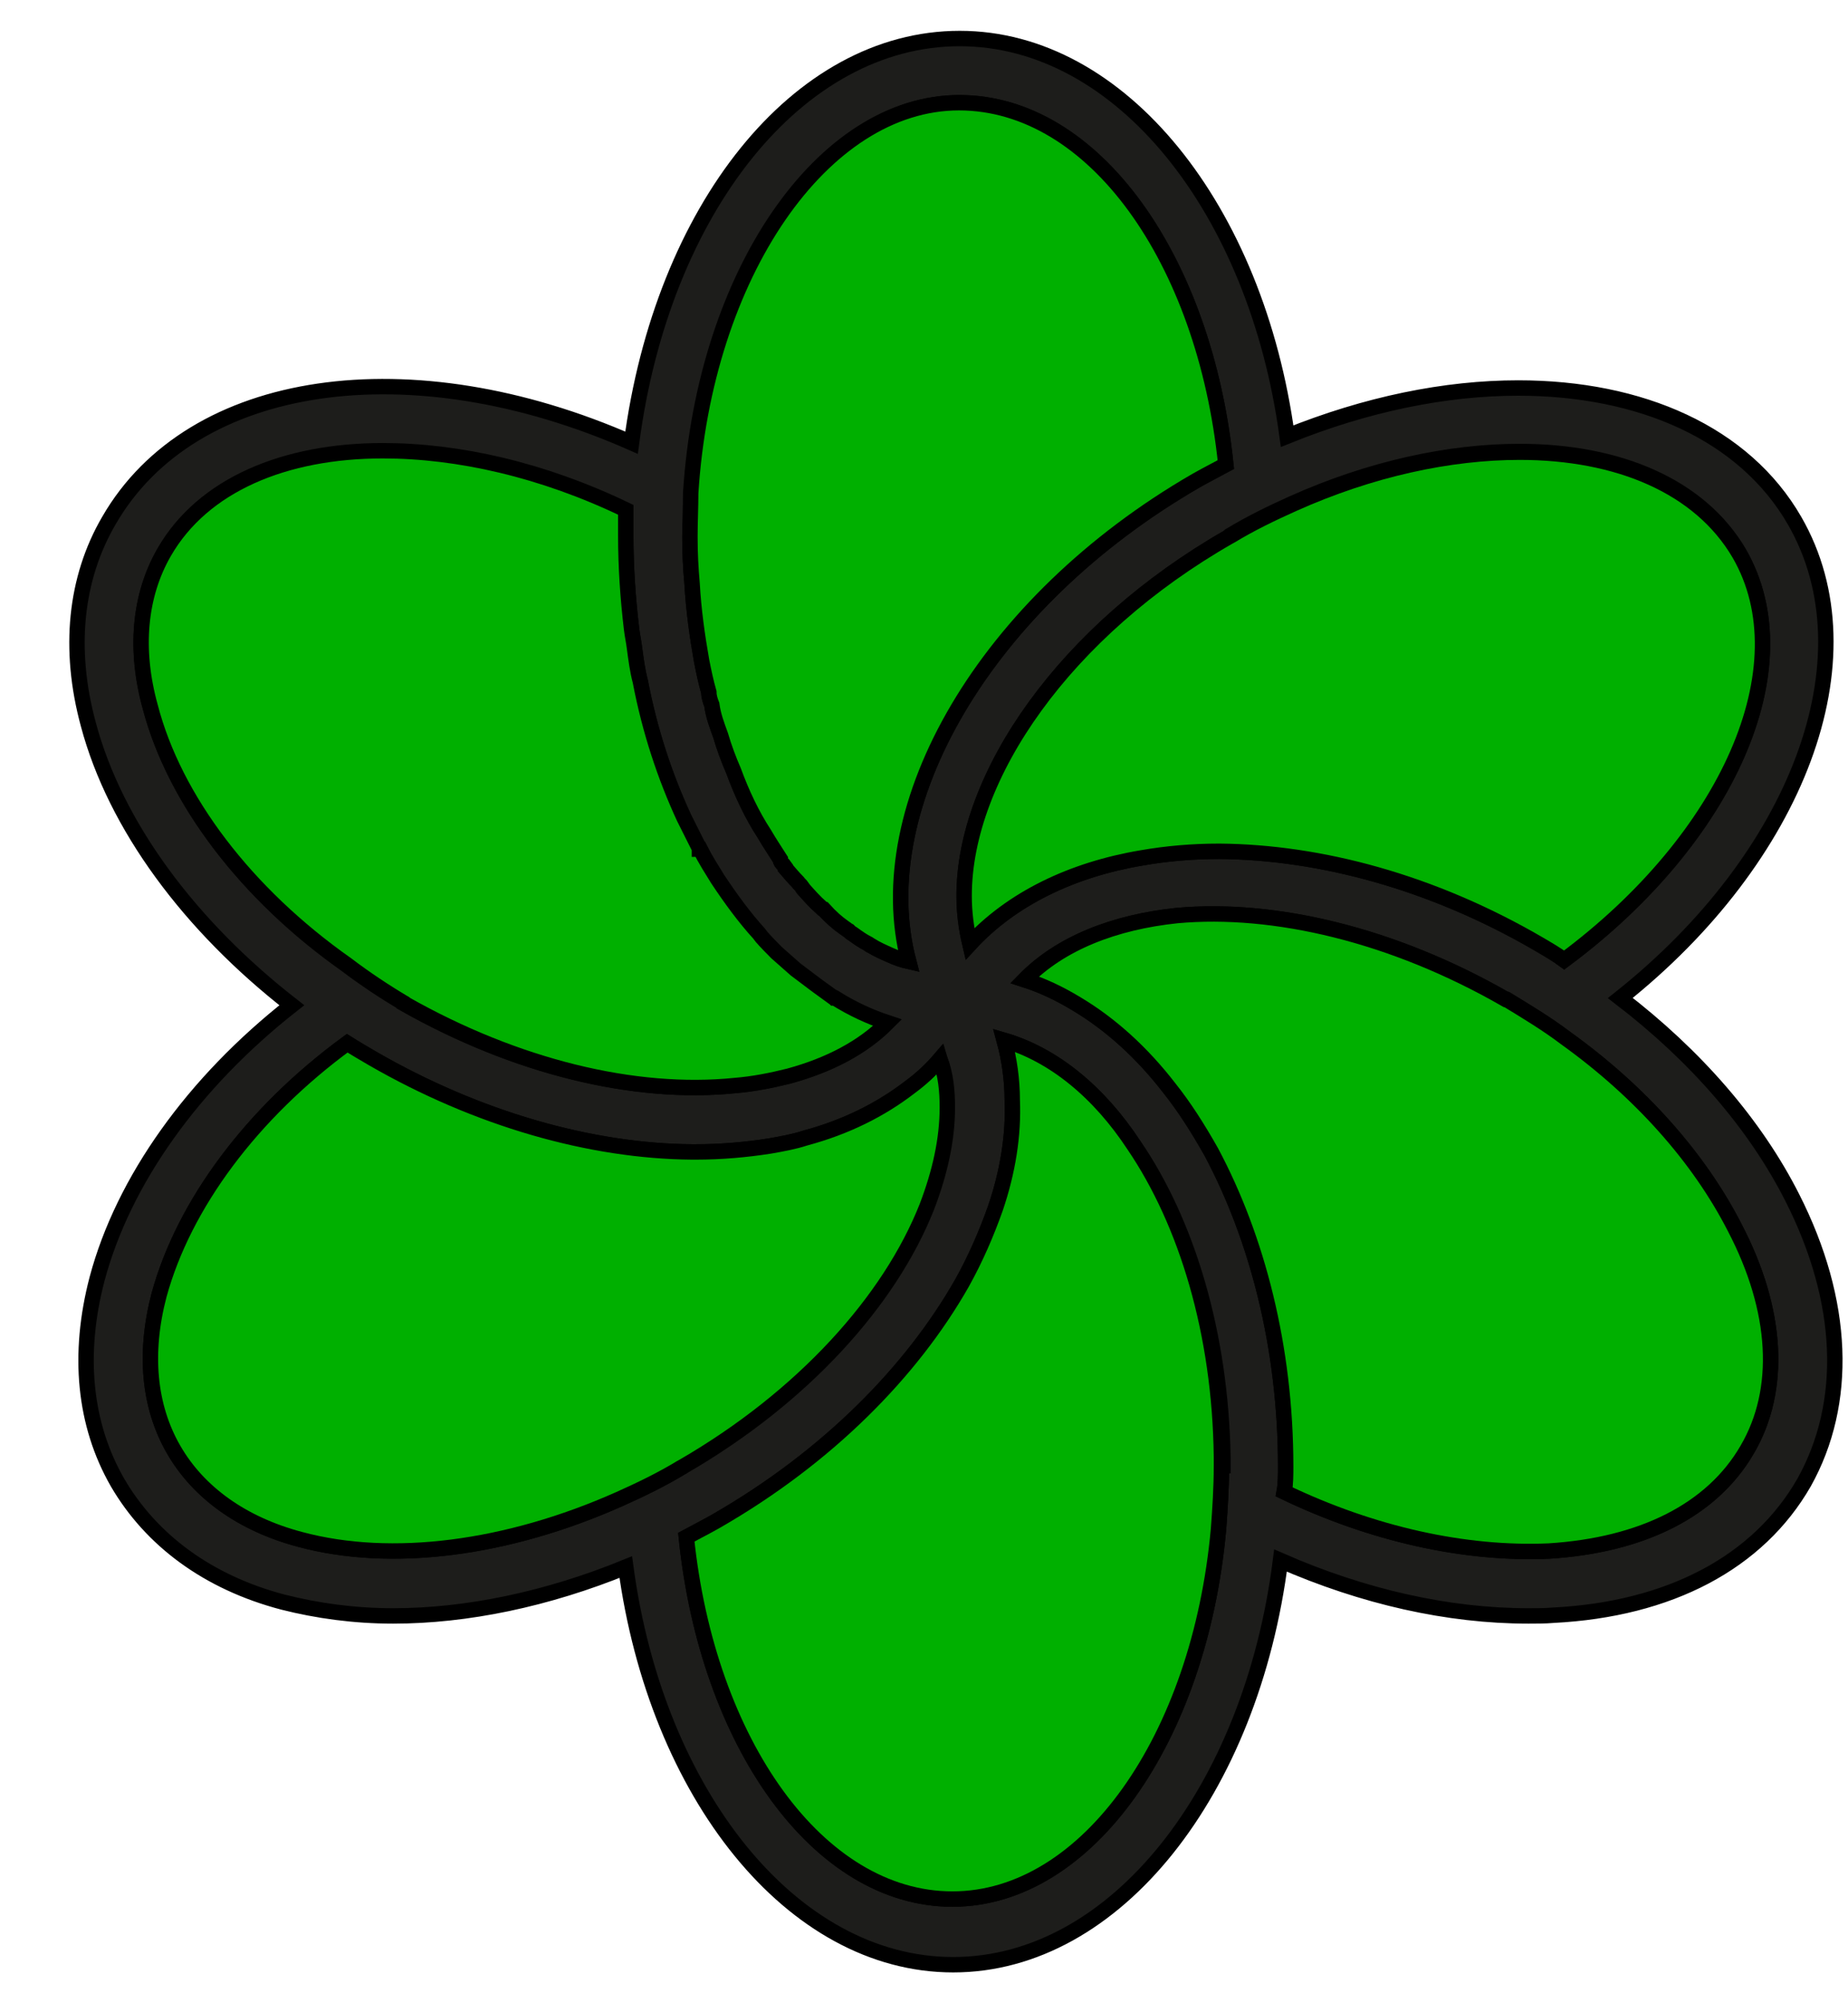 <svg width="24" height="26" viewBox="0 0 24 26" fill="none" xmlns="http://www.w3.org/2000/svg">
<path d="M23.278 15.547C22.795 14.591 22.019 13.701 21.043 12.953C23.335 11.134 24.339 8.549 23.307 6.759C22.653 5.623 21.308 5.036 19.718 5.036C18.771 5.036 17.748 5.244 16.716 5.661C16.318 2.716 14.557 0.5 12.464 0.5C10.361 0.5 8.6 2.716 8.202 5.746C5.343 4.487 2.492 4.884 1.413 6.759C0.977 7.507 0.882 8.426 1.147 9.401C1.498 10.718 2.464 12.015 3.79 13.047C2.511 14.051 1.602 15.32 1.261 16.598C1.005 17.574 1.091 18.483 1.526 19.241C1.962 19.989 2.7 20.538 3.676 20.794C4.121 20.907 4.604 20.973 5.106 20.973C6.062 20.973 7.104 20.756 8.127 20.339C8.524 23.284 10.286 25.5 12.379 25.5C14.49 25.5 16.252 23.237 16.63 20.254C17.71 20.727 18.808 20.973 19.85 20.973C19.954 20.973 20.068 20.973 20.172 20.964C21.678 20.888 22.833 20.282 23.43 19.241C24.007 18.208 23.96 16.892 23.278 15.547ZM15.977 6.949C16.242 6.788 16.517 6.655 16.791 6.532C17.805 6.078 18.827 5.86 19.736 5.86C21.015 5.86 22.076 6.305 22.587 7.176C23.439 8.653 22.426 10.888 20.314 12.46C20.21 12.384 20.096 12.318 19.983 12.252C18.6 11.447 17.142 11.059 15.835 11.049C15.485 11.049 15.153 11.078 14.831 11.134C13.922 11.286 13.136 11.665 12.596 12.252C12.549 12.053 12.521 11.845 12.521 11.627C12.521 10.064 13.837 8.18 15.958 6.968C15.968 6.958 15.968 6.949 15.977 6.949ZM8.979 6.4C9.159 3.559 10.693 1.333 12.464 1.333C14.206 1.333 15.646 3.36 15.92 6.03C15.797 6.097 15.665 6.163 15.532 6.239C12.795 7.82 11.271 10.462 11.801 12.479C11.716 12.46 11.64 12.432 11.555 12.394C11.469 12.356 11.384 12.318 11.308 12.271C11.299 12.271 11.29 12.261 11.28 12.252C11.204 12.214 11.138 12.167 11.072 12.119C11.053 12.11 11.043 12.1 11.024 12.081C11.005 12.072 10.986 12.053 10.967 12.043C10.873 11.977 10.788 11.901 10.702 11.807C10.693 11.807 10.683 11.797 10.665 11.778C10.579 11.703 10.504 11.617 10.428 11.532C10.428 11.532 10.418 11.523 10.418 11.513C10.399 11.485 10.38 11.475 10.361 11.447C10.305 11.39 10.257 11.333 10.2 11.267V11.258L10.172 11.22C10.153 11.201 10.134 11.182 10.134 11.153C10.068 11.049 9.992 10.936 9.926 10.822C9.765 10.576 9.632 10.292 9.528 10.008C9.462 9.856 9.405 9.704 9.358 9.543C9.31 9.411 9.263 9.288 9.244 9.146C9.225 9.098 9.206 9.042 9.206 8.985C9.168 8.852 9.14 8.72 9.112 8.578C9.055 8.256 9.007 7.915 8.988 7.574C8.969 7.375 8.96 7.176 8.96 6.968C8.969 6.778 8.979 6.579 8.979 6.4ZM1.952 9.184C1.744 8.436 1.81 7.735 2.132 7.176C2.634 6.305 3.695 5.86 4.973 5.86C5.949 5.86 7.047 6.106 8.127 6.627V6.958C8.127 7.375 8.155 7.773 8.202 8.17C8.212 8.256 8.231 8.341 8.24 8.417C8.259 8.559 8.278 8.71 8.316 8.852C8.439 9.496 8.638 10.093 8.884 10.623C8.95 10.756 9.017 10.888 9.083 11.021V11.03H9.093C9.159 11.163 9.244 11.295 9.32 11.418C9.49 11.674 9.67 11.92 9.86 12.129C9.869 12.138 9.879 12.157 9.888 12.167C9.954 12.242 10.021 12.309 10.087 12.375C10.172 12.451 10.248 12.517 10.333 12.593C10.409 12.65 10.485 12.706 10.56 12.763C10.646 12.829 10.731 12.886 10.807 12.943C10.816 12.943 10.825 12.953 10.835 12.962C10.844 12.962 10.844 12.962 10.844 12.962C11.062 13.095 11.29 13.199 11.517 13.274C11.195 13.597 10.759 13.824 10.238 13.966C10.011 14.023 9.774 14.07 9.538 14.089C8.231 14.222 6.687 13.843 5.248 13.028C5.248 13.019 5.238 13.019 5.238 13.019C4.983 12.867 4.727 12.697 4.49 12.517C3.202 11.608 2.274 10.386 1.952 9.184ZM8.856 19.042C8.591 19.203 8.316 19.335 8.041 19.458C6.593 20.102 5.087 20.301 3.894 19.979C3.146 19.78 2.577 19.373 2.255 18.814C1.933 18.256 1.867 17.564 2.066 16.807C2.388 15.633 3.269 14.449 4.509 13.54C4.613 13.606 4.727 13.672 4.841 13.739C6.204 14.524 7.672 14.941 8.988 14.951H9.036C9.367 14.951 9.689 14.922 9.992 14.875C10.153 14.847 10.314 14.818 10.456 14.771C10.986 14.629 11.441 14.401 11.82 14.108C11.962 14.004 12.094 13.881 12.208 13.748C12.265 13.937 12.293 14.146 12.293 14.354C12.293 14.771 12.199 15.197 12.028 15.642C11.545 16.864 10.418 18.113 8.865 19.013C8.865 19.032 8.865 19.042 8.856 19.042ZM15.863 19.023C15.863 19.307 15.844 19.581 15.825 19.846C15.579 22.564 14.121 24.648 12.369 24.648C10.627 24.648 9.187 22.621 8.913 19.951C9.036 19.884 9.168 19.818 9.301 19.742C10.75 18.909 11.839 17.801 12.492 16.655C12.672 16.333 12.814 16.002 12.928 15.68C13.089 15.206 13.165 14.733 13.146 14.278C13.146 14.013 13.108 13.748 13.041 13.502C13.685 13.691 14.273 14.174 14.727 14.865C15.418 15.869 15.854 17.309 15.882 18.909V19.023H15.863ZM22.691 18.814C22.236 19.6 21.327 20.055 20.115 20.131C19.026 20.178 17.824 19.913 16.678 19.363C16.697 19.259 16.697 19.136 16.697 19.032C16.697 17.489 16.327 16.068 15.731 14.951C15.56 14.648 15.38 14.364 15.182 14.117C14.831 13.663 14.424 13.293 13.979 13.028C13.761 12.896 13.543 12.792 13.307 12.716C13.771 12.242 14.471 11.968 15.286 11.883C16.545 11.769 18.089 12.129 19.557 12.972H19.566C19.831 13.133 20.096 13.293 20.333 13.473C21.299 14.165 22.066 15.026 22.53 15.935C23.089 17.006 23.146 18.038 22.691 18.814Z" fill="#1D1D1B" stroke="black" stroke-width="0.2"/>
<path d="M20.314 12.46C20.21 12.384 20.096 12.318 19.983 12.252C18.6 11.447 17.142 11.059 15.835 11.049C15.485 11.049 15.153 11.078 14.831 11.134C13.922 11.286 13.136 11.665 12.596 12.252C12.549 12.053 12.521 11.845 12.521 11.627C12.521 10.064 13.837 8.18 15.958 6.968C15.968 6.968 15.968 6.958 15.977 6.958C16.242 6.797 16.517 6.665 16.791 6.542C17.805 6.087 18.827 5.869 19.736 5.869C21.015 5.869 22.076 6.314 22.587 7.186C23.439 8.653 22.435 10.888 20.314 12.46Z" fill="#00B000" stroke="black" stroke-width="0.2"/>
<path d="M22.691 18.814C22.236 19.6 21.327 20.055 20.115 20.131C19.026 20.178 17.824 19.913 16.678 19.363C16.697 19.259 16.697 19.136 16.697 19.032C16.697 17.488 16.327 16.068 15.731 14.951C15.56 14.648 15.38 14.364 15.182 14.117C14.831 13.663 14.424 13.293 13.979 13.028C13.761 12.896 13.543 12.792 13.307 12.716C13.771 12.242 14.471 11.968 15.286 11.883C16.545 11.769 18.089 12.129 19.557 12.972H19.566C19.831 13.133 20.096 13.293 20.333 13.473C21.299 14.165 22.066 15.026 22.53 15.935C23.089 17.006 23.146 18.038 22.691 18.814Z" fill="#00B000" stroke="black" stroke-width="0.2"/>
<path d="M15.863 18.909V19.023C15.863 19.307 15.845 19.581 15.825 19.846C15.579 22.564 14.121 24.648 12.369 24.648C10.627 24.648 9.187 22.621 8.913 19.951C9.036 19.884 9.168 19.818 9.301 19.742C10.75 18.909 11.839 17.801 12.492 16.655C12.672 16.333 12.814 16.002 12.928 15.68C13.089 15.206 13.165 14.733 13.146 14.278C13.146 14.013 13.108 13.748 13.041 13.502C13.685 13.691 14.273 14.174 14.727 14.865C15.409 15.869 15.844 17.299 15.863 18.909Z" fill="#00B000" stroke="black" stroke-width="0.2"/>
<path d="M12.303 14.373C12.303 14.79 12.208 15.216 12.038 15.661C11.555 16.883 10.428 18.133 8.875 19.032C8.865 19.032 8.865 19.042 8.856 19.042C8.591 19.203 8.316 19.335 8.041 19.458C6.593 20.102 5.087 20.301 3.894 19.979C3.146 19.78 2.577 19.373 2.255 18.814C1.933 18.256 1.867 17.564 2.066 16.807C2.388 15.633 3.269 14.449 4.509 13.54C4.613 13.606 4.727 13.672 4.841 13.739C6.204 14.524 7.672 14.941 8.988 14.951H9.036C9.367 14.951 9.689 14.922 9.992 14.875C10.153 14.847 10.314 14.818 10.456 14.771C10.986 14.629 11.441 14.401 11.82 14.108C11.962 14.004 12.095 13.881 12.208 13.748C12.284 13.947 12.303 14.165 12.303 14.373Z" fill="#00B000" stroke="black" stroke-width="0.2"/>
<path d="M11.526 13.274C11.204 13.597 10.769 13.824 10.248 13.966C10.021 14.023 9.784 14.07 9.547 14.089C8.24 14.222 6.697 13.843 5.257 13.028C5.257 13.019 5.248 13.019 5.248 13.019C4.992 12.867 4.737 12.697 4.5 12.517C3.193 11.598 2.265 10.377 1.952 9.174C1.744 8.426 1.81 7.725 2.132 7.167C2.634 6.295 3.695 5.85 4.973 5.85C5.949 5.85 7.047 6.097 8.127 6.617V6.949C8.127 7.365 8.155 7.763 8.202 8.161C8.212 8.246 8.231 8.331 8.24 8.407C8.259 8.549 8.278 8.701 8.316 8.843C8.439 9.487 8.638 10.083 8.884 10.614C8.951 10.746 9.017 10.879 9.083 11.011V11.021H9.093C9.159 11.153 9.244 11.286 9.32 11.409C9.49 11.665 9.67 11.911 9.86 12.119C9.869 12.129 9.879 12.148 9.888 12.157C9.954 12.233 10.021 12.299 10.087 12.366C10.172 12.441 10.248 12.508 10.333 12.583C10.409 12.64 10.485 12.697 10.56 12.754C10.646 12.82 10.731 12.877 10.807 12.934C10.816 12.934 10.825 12.943 10.835 12.953C10.845 12.953 10.845 12.953 10.845 12.953C11.072 13.095 11.299 13.199 11.526 13.274Z" fill="#00B000" stroke="black" stroke-width="0.2"/>
<path d="M15.92 6.03C15.797 6.097 15.665 6.163 15.532 6.239C12.795 7.82 11.271 10.462 11.801 12.479C11.716 12.46 11.64 12.432 11.555 12.394C11.47 12.356 11.384 12.318 11.309 12.271C11.299 12.271 11.29 12.261 11.28 12.252C11.204 12.214 11.138 12.167 11.072 12.119C11.053 12.11 11.043 12.1 11.024 12.081C11.005 12.072 10.986 12.053 10.968 12.043C10.873 11.977 10.788 11.901 10.703 11.807C10.693 11.807 10.684 11.797 10.665 11.778C10.579 11.703 10.504 11.617 10.428 11.532C10.428 11.532 10.418 11.523 10.418 11.513C10.399 11.485 10.38 11.475 10.361 11.447C10.305 11.39 10.257 11.333 10.2 11.267V11.258L10.172 11.22C10.153 11.201 10.134 11.182 10.134 11.153C10.068 11.049 9.992 10.936 9.926 10.822C9.765 10.576 9.632 10.292 9.528 10.008C9.462 9.856 9.405 9.704 9.358 9.543C9.31 9.411 9.263 9.288 9.244 9.146C9.225 9.098 9.206 9.042 9.206 8.985C9.168 8.852 9.14 8.72 9.112 8.578C9.055 8.256 9.007 7.915 8.988 7.574C8.97 7.375 8.96 7.176 8.96 6.968C8.96 6.778 8.97 6.579 8.97 6.4C9.149 3.559 10.684 1.333 12.454 1.333C14.206 1.333 15.646 3.369 15.92 6.03Z" fill="#00B000" stroke="black" stroke-width="0.2"/>
</svg>
